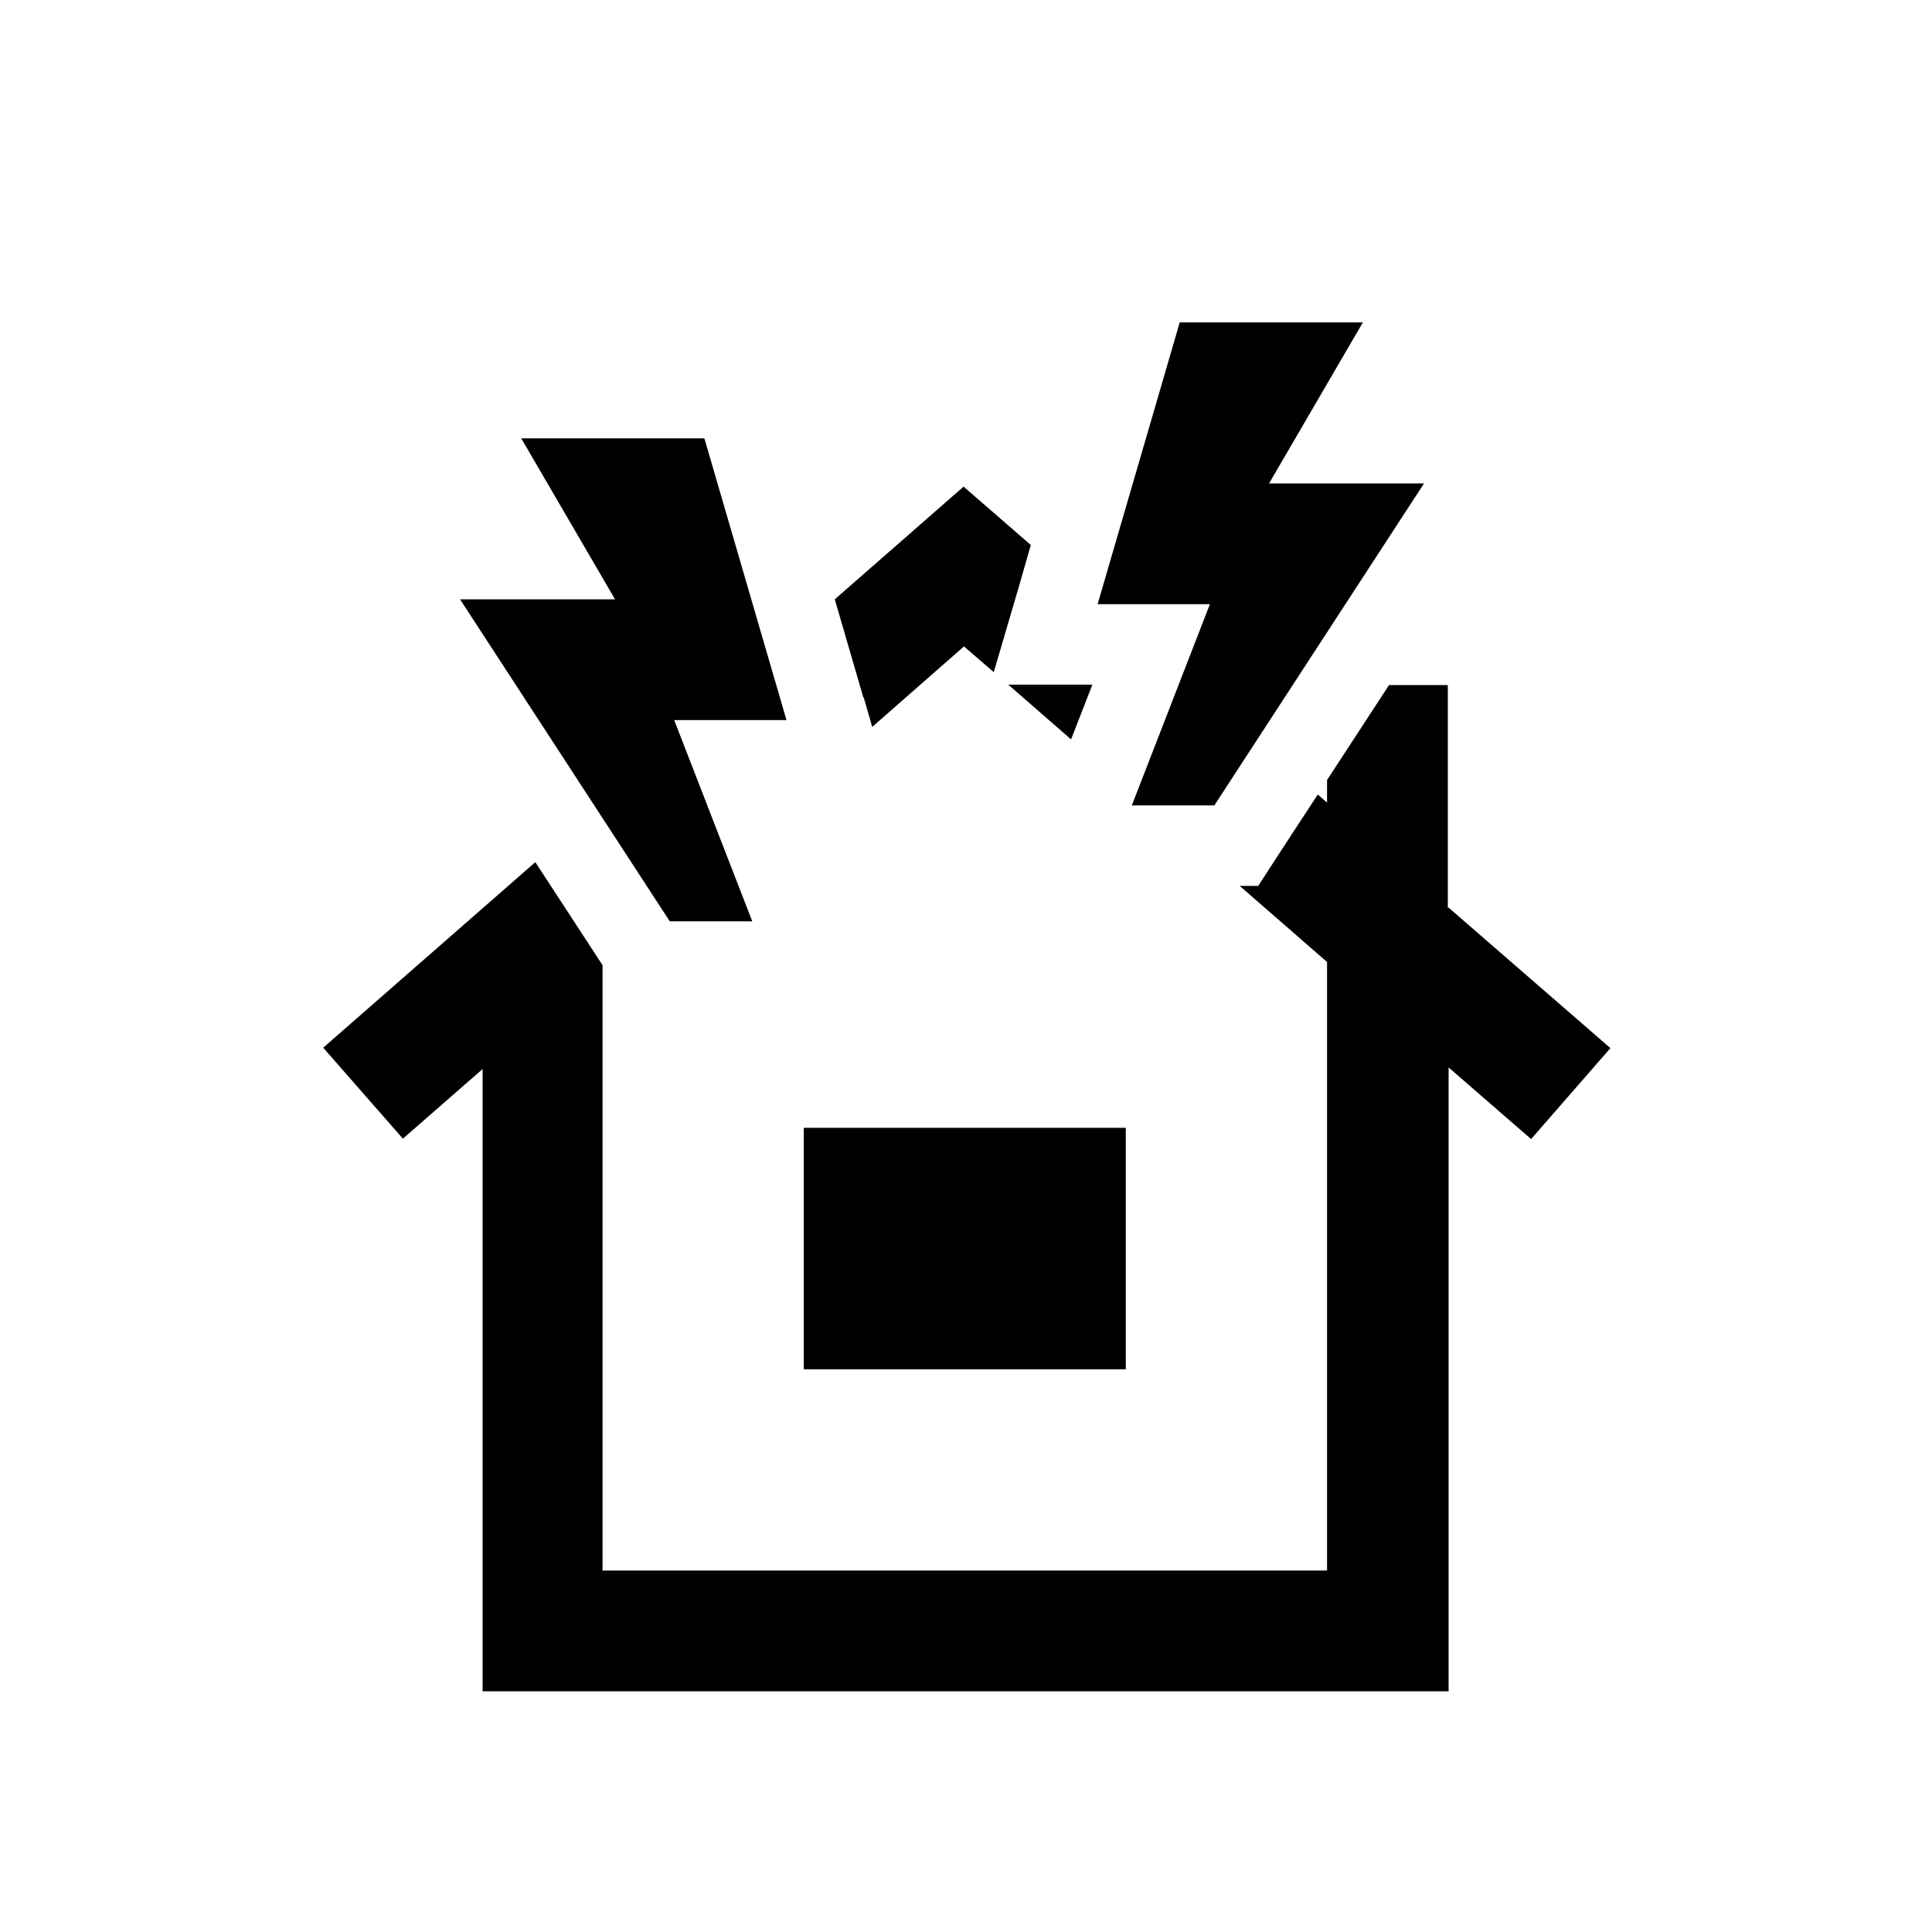 <svg xmlns="http://www.w3.org/2000/svg" viewBox="0 0 48 48"><title>Huiselijk geweld</title><path d="m33.86 8.01-2.33 4h3.85l-5.21 8h-2.05l1.94-5h-2.79l2.04-7h4.56m-7.26 10.36.53-1.36h-2.09l1.56 1.36Zm1.36 9.65h-8v6h8v-6Zm-6.51-10.69.21.73 2.28-2 .74.64.66-2.25.26-.91-1.67-1.45-3.2 2.8.71 2.44Zm14.51 5.22v-5.53h-1.46l-1.54 2.36v.56l-.23-.2-.89 1.36-.59.91h-.46l2.17 1.89v15.12h-18V23.98l-1.67-2.56-5.27 4.61 1.98 2.26 1.98-1.73v15.46h24v-15.5l2.05 1.78 1.97-2.26-4.02-3.49ZM12.94 10.89h4.56l2.04 7h-2.79l1.94 5h-2.05l-5.21-8h3.85l-2.33-4"/></svg>
